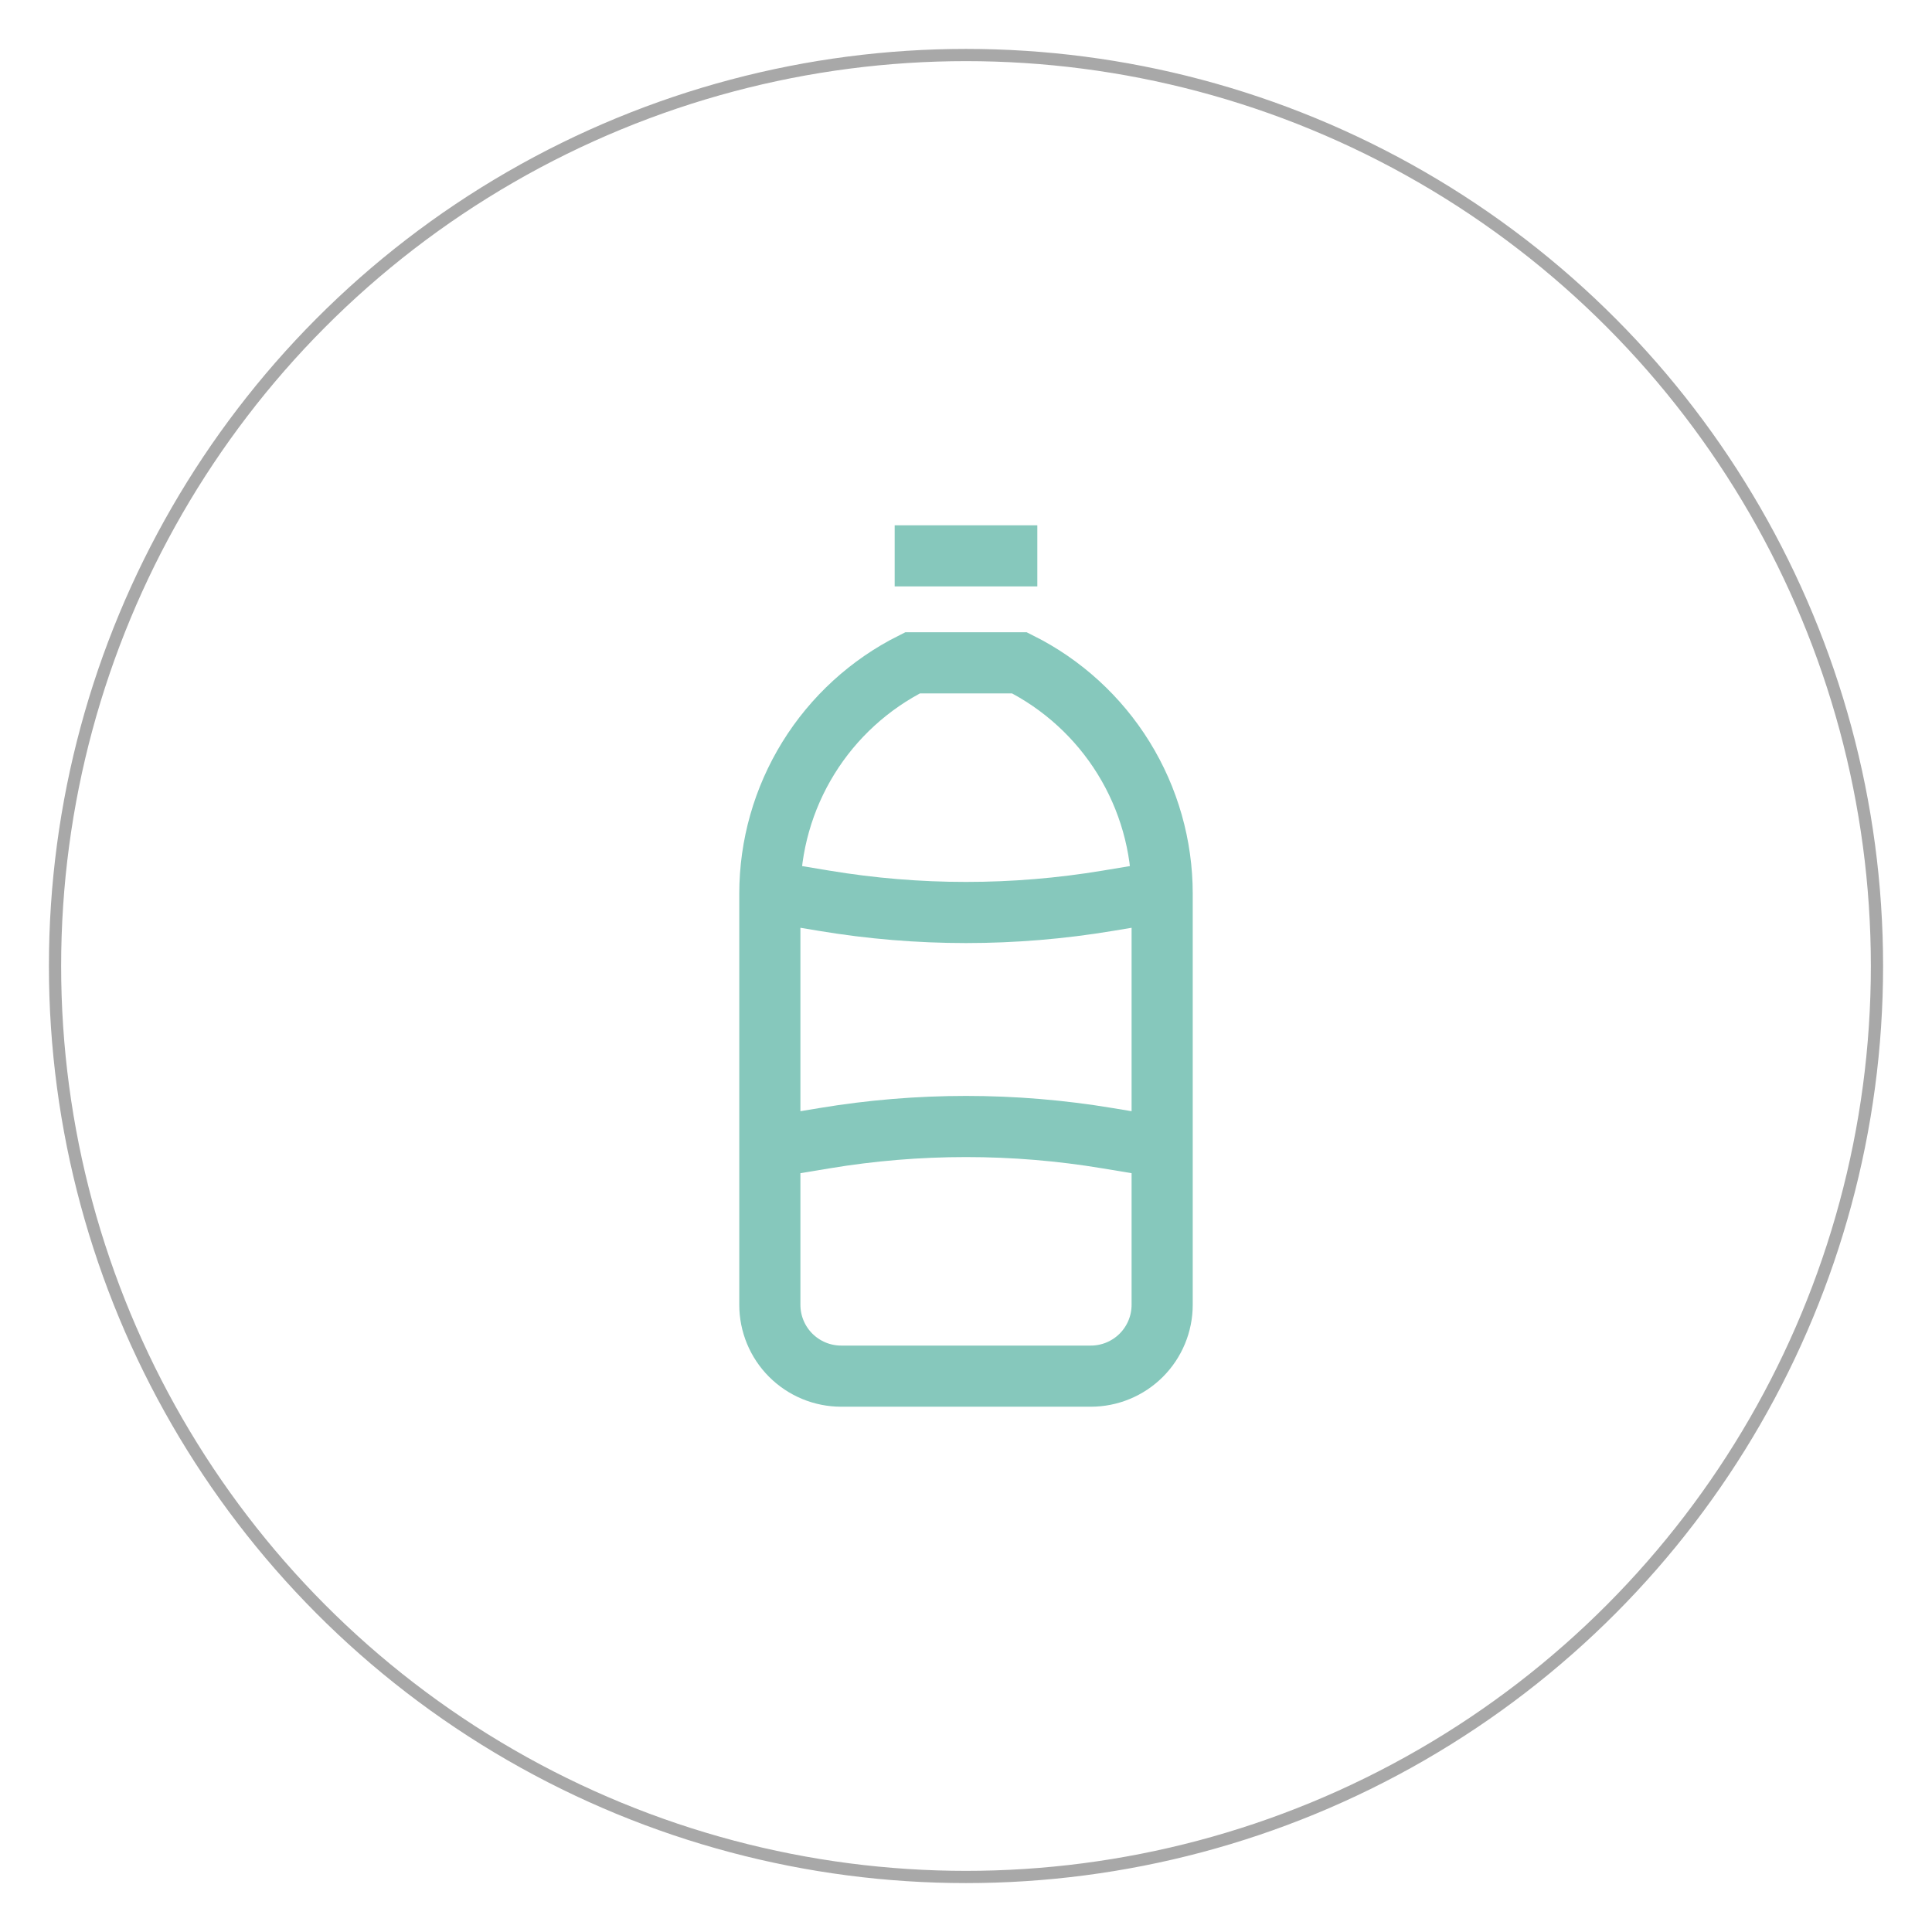 <svg width="158" height="158" viewBox="0 0 158 158" fill="none" xmlns="http://www.w3.org/2000/svg">
<g filter="url(#filter0_d_211_24)">
<circle cx="79" cy="79" r="75" fill="white"/>
<circle cx="79" cy="79" r="74.5" stroke="#A8A8A8"/>
</g>
<path d="M73.167 45.458H84.833M62.958 73.167H64.417L67.412 73.665C75.085 74.944 82.916 74.944 90.588 73.665L93.583 73.167H95.042M62.958 93.583H64.417L67.412 93.085C75.085 91.806 82.916 91.806 90.588 93.085L93.583 93.583H95.042M83.375 54.208H74.625C71.119 55.961 68.171 58.656 66.111 61.989C64.05 65.324 62.958 69.166 62.958 73.085V106.708C62.958 108.255 63.573 109.739 64.667 110.833C65.761 111.927 67.245 112.542 68.792 112.542H89.208C90.755 112.542 92.239 111.927 93.333 110.833C94.427 109.739 95.042 108.255 95.042 106.708V73.085C95.042 69.166 93.95 65.324 91.89 61.989C89.829 58.656 86.881 55.961 83.375 54.208Z" stroke="#86C8BC" stroke-width="5"/>
<defs>
<filter id="filter0_d_211_24" x="0" y="0" width="158" height="158" filterUnits="userSpaceOnUse" color-interpolation-filters="sRGB">
<feFlood flood-opacity="0" result="BackgroundImageFix"/>
<feColorMatrix in="SourceAlpha" type="matrix" values="0 0 0 0 0 0 0 0 0 0 0 0 0 0 0 0 0 0 127 0" result="hardAlpha"/>
<feOffset/>
<feGaussianBlur stdDeviation="2"/>
<feComposite in2="hardAlpha" operator="out"/>
<feColorMatrix type="matrix" values="0 0 0 0 0 0 0 0 0 0 0 0 0 0 0 0 0 0 0.25 0"/>
<feBlend mode="normal" in2="BackgroundImageFix" result="effect1_dropShadow_211_24"/>
<feBlend mode="normal" in="SourceGraphic" in2="effect1_dropShadow_211_24" result="shape"/>
</filter>
</defs>
</svg>
